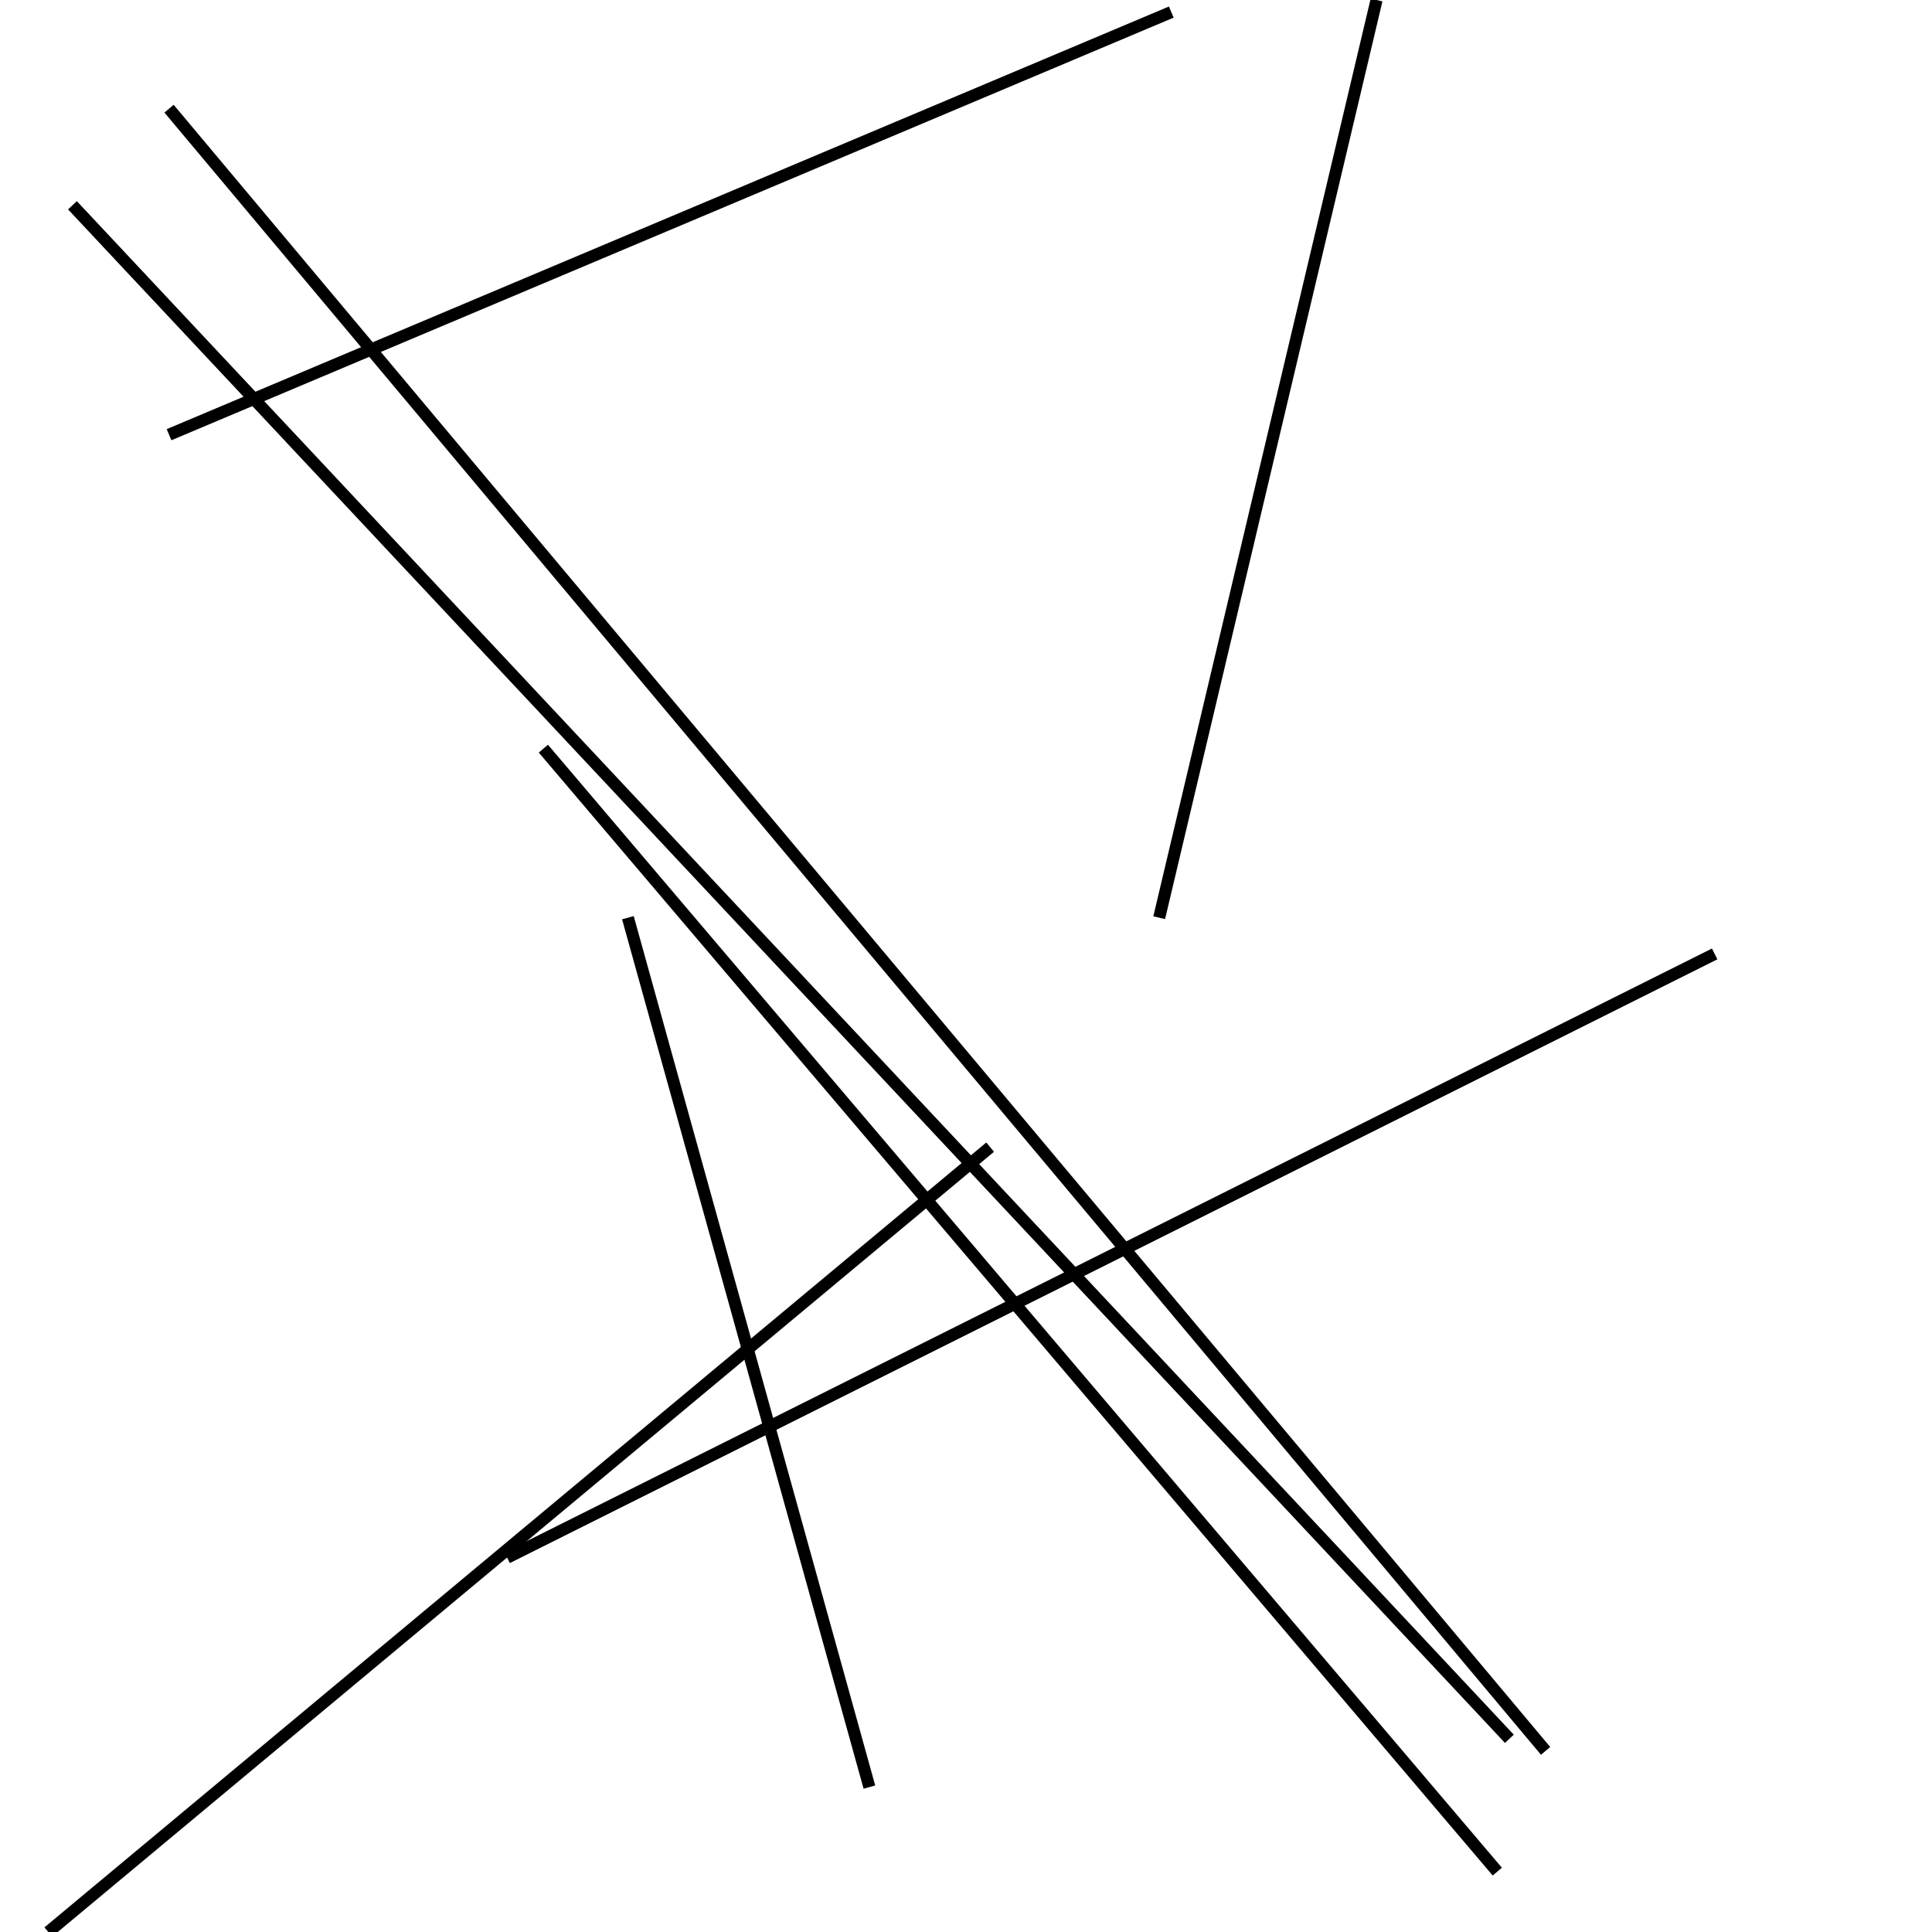 <?xml version="1.0" encoding="utf-8" ?>
<svg baseProfile="full" height="160" version="1.1" width="160" xmlns="http://www.w3.org/2000/svg" xmlns:ev="http://www.w3.org/2001/xml-events" xmlns:xlink="http://www.w3.org/1999/xlink"><defs /><line stroke="black" stroke-width="1" x1="45" x2="124" y1="62" y2="155" /><line stroke="black" stroke-width="1" x1="6" x2="125" y1="17" y2="144" /><line stroke="black" stroke-width="1" x1="82" x2="4" y1="95" y2="160" /><line stroke="black" stroke-width="1" x1="14" x2="128" y1="9" y2="145" /><line stroke="black" stroke-width="1" x1="142" x2="42" y1="79" y2="129" /><line stroke="black" stroke-width="1" x1="72" x2="52" y1="148" y2="76" /><line stroke="black" stroke-width="1" x1="96" x2="114" y1="76" y2="0" /><line stroke="black" stroke-width="1" x1="14" x2="97" y1="36" y2="1" /></svg>